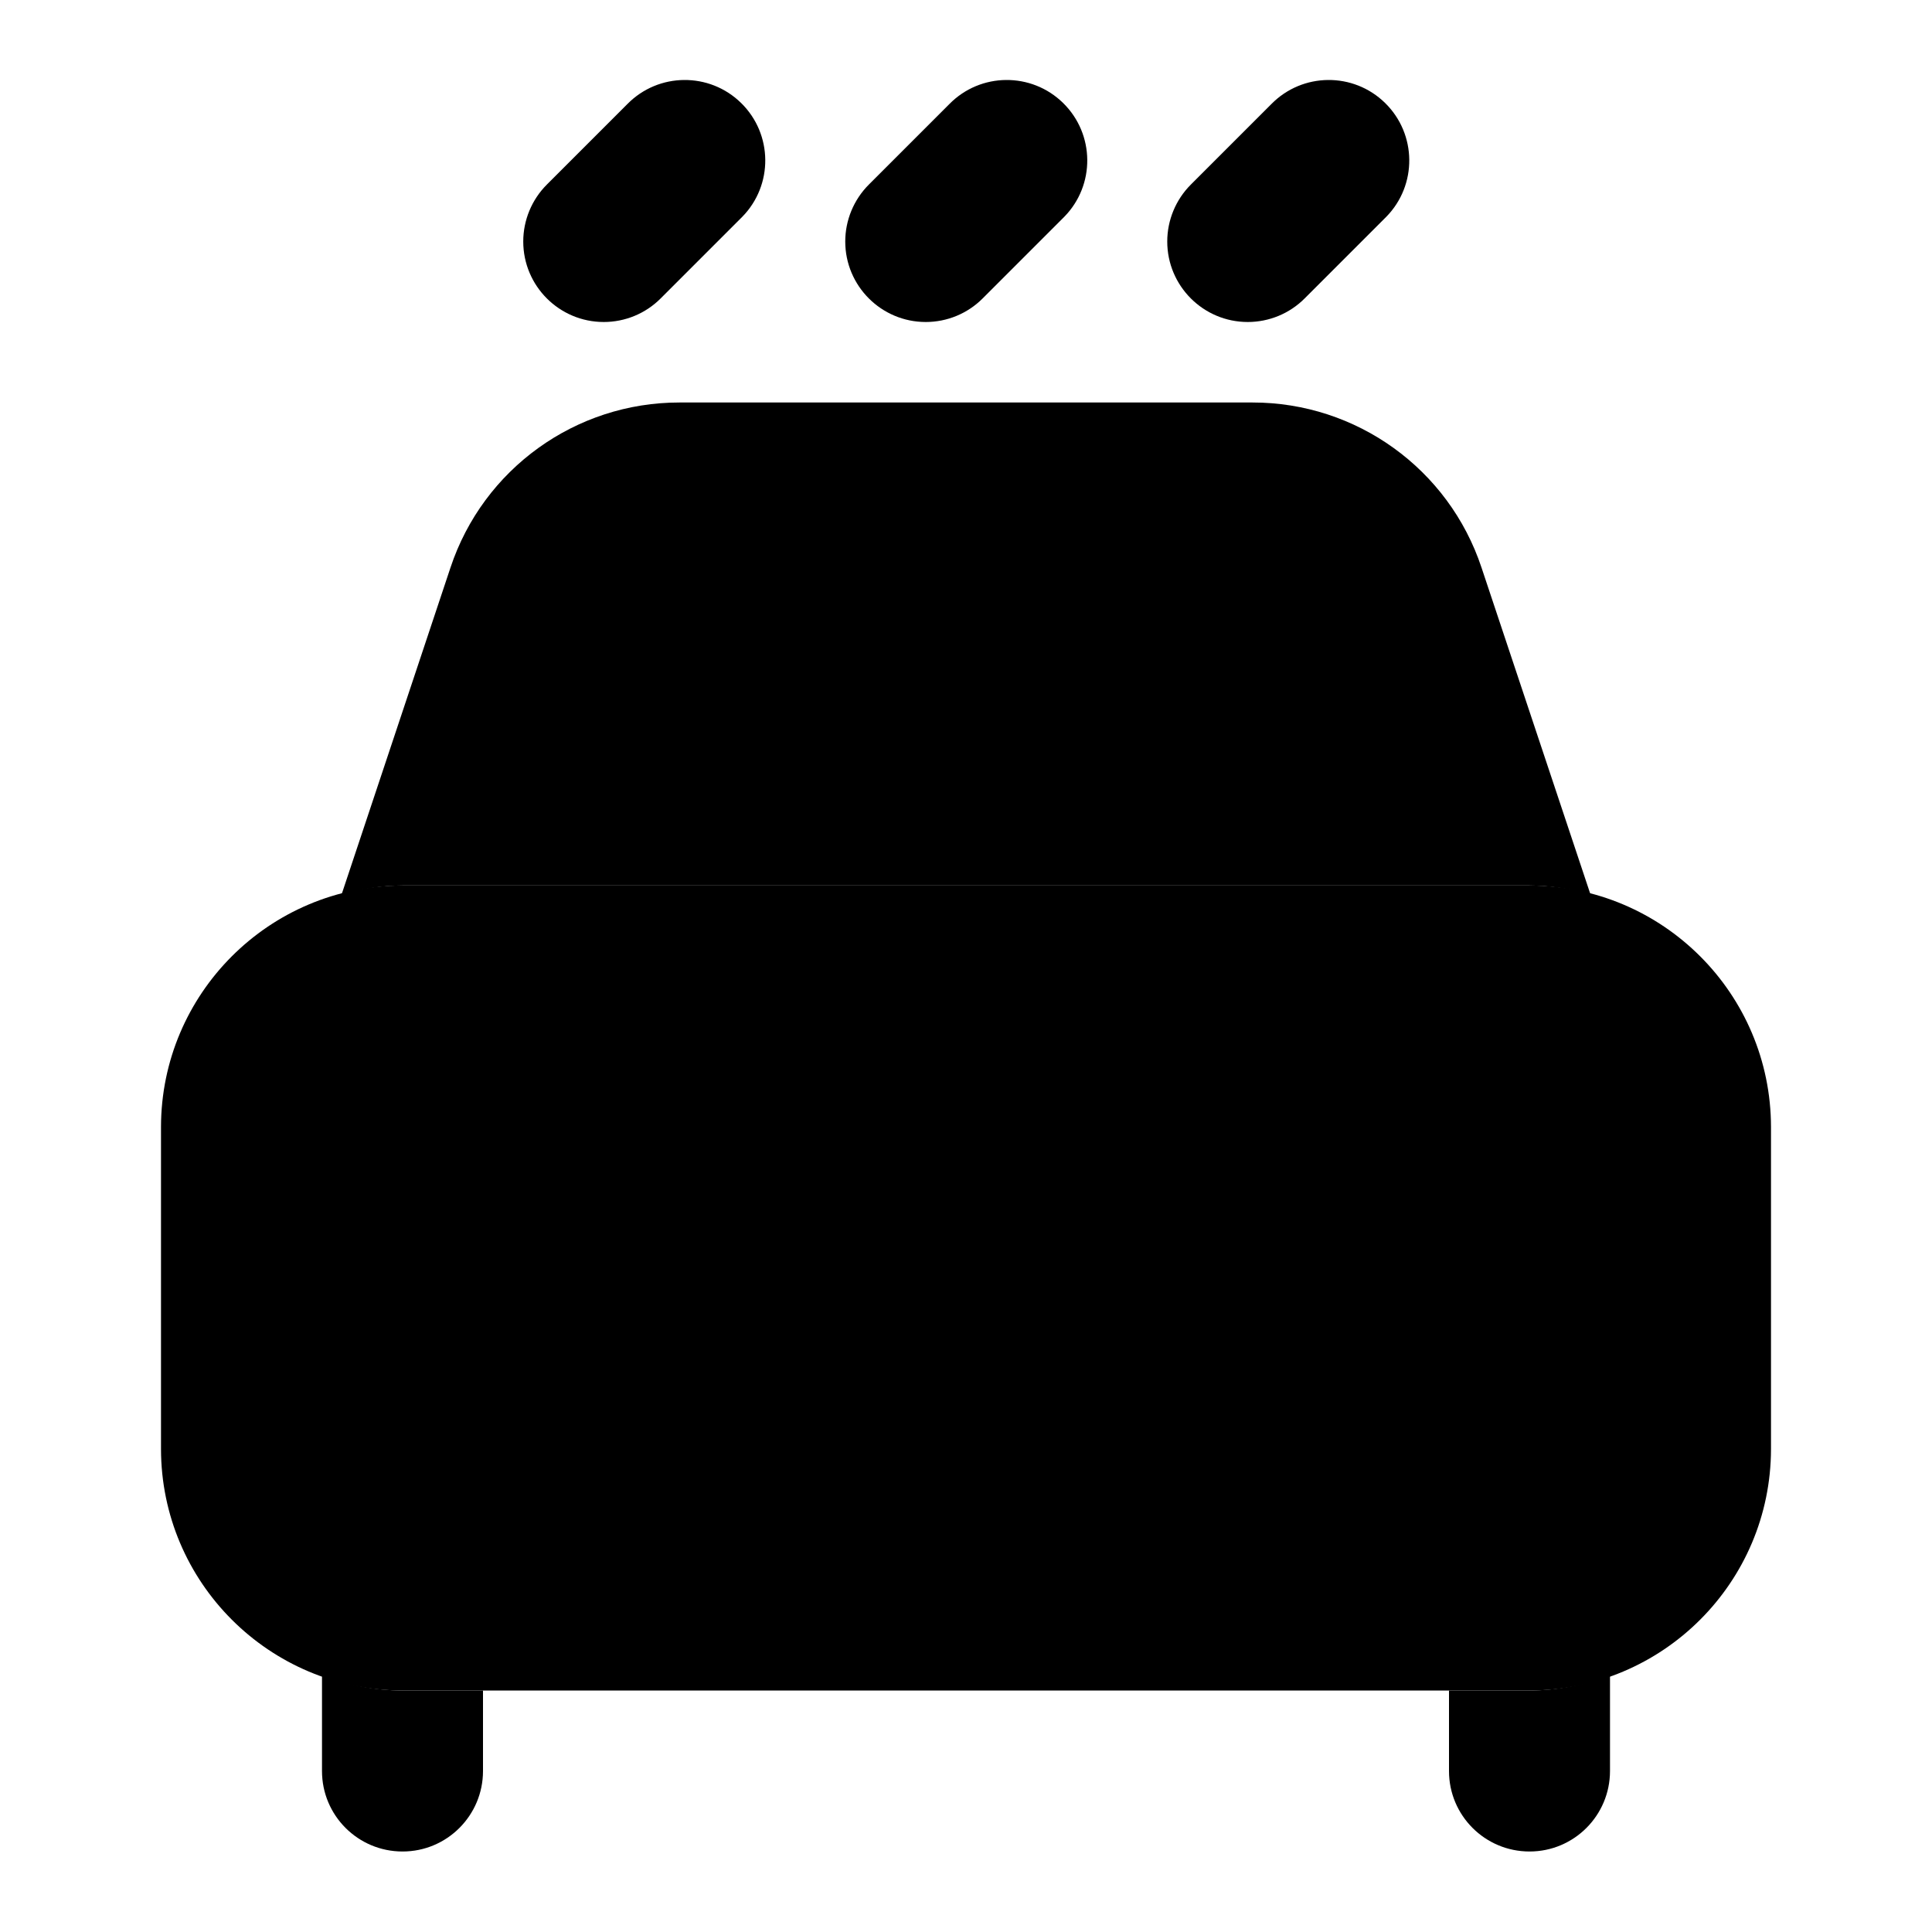 <svg xmlns="http://www.w3.org/2000/svg" width="24" height="24" viewBox="0 0 24 24">
    <path class="pr-icon-quaternary"
          d="M19,21H5c-1.656-0.002-2.998-1.344-3-3v-4c0.002-1.656,1.344-2.998,3-3h14c1.656,0.002,2.998,1.344,3,3v4C21.998,19.656,20.656,20.998,19,21z"></path>
    <path class="pr-icon-primary"
          d="M5 21c-.353-0-.686-.073-1-.185V22c0 0 0 .001 0 .001C4 22.553 4.448 23 5 23c0 0 .001 0 .001 0C5.553 23 6 22.552 6 22v-1H5zM19 21h-1v1c0 0 0 .001 0 .001C18 22.553 18.448 23 19 23c0 0 .001 0 .001 0C19.553 23 20 22.552 20 22v-1.185C19.686 20.927 19.353 21 19 21z"></path>
    <path class="pr-icon-tertiary"
          d="M5,11h14c0.263,0,0.514,0.045,0.757,0.109L18.404,7.051C17.997,5.825,16.85,4.999,15.559,5H8.441C7.15,4.999,6.003,5.825,5.596,7.051l-1.352,4.058C4.486,11.045,4.737,11,5,11z"></path>
    <path class="pr-icon-primary"
          d="M7,17c-0.268,0.004-0.526-0.105-0.71-0.3C6.101,16.517,5.996,16.263,6,16c0.002-0.067,0.008-0.134,0.02-0.2c0.011-0.063,0.032-0.123,0.061-0.18c0.022-0.064,0.052-0.125,0.09-0.181C6.207,15.387,6.247,15.337,6.29,15.29c0.096-0.09,0.208-0.162,0.33-0.21C6.993,14.928,7.42,15.01,7.71,15.29l0.12,0.149c0.038,0.056,0.068,0.117,0.09,0.181c0.029,0.056,0.049,0.117,0.06,0.18C7.992,15.866,7.998,15.933,8,16C7.996,16.551,7.551,16.996,7,17z M17,17c-0.131-0.002-0.26-0.029-0.38-0.08c-0.125-0.048-0.238-0.123-0.33-0.22C16.101,16.517,15.996,16.263,16,16c0.002-0.067,0.008-0.134,0.02-0.2c0.011-0.063,0.032-0.123,0.061-0.18c0.022-0.064,0.052-0.125,0.09-0.181c0.037-0.052,0.077-0.102,0.12-0.149c0.236-0.234,0.573-0.336,0.899-0.271c0.066,0.009,0.131,0.03,0.19,0.061c0.064,0.022,0.124,0.052,0.18,0.09c0.052,0.037,0.103,0.077,0.15,0.12l0.12,0.149c0.038,0.056,0.068,0.117,0.09,0.181c0.029,0.056,0.049,0.117,0.06,0.18C17.992,15.866,17.998,15.933,18,16C17.996,16.551,17.551,16.996,17,17z M13,17h-2c-0.552,0-1-0.448-1-1c0-0.552,0.448-1,1-1h2c0.552,0,1,0.448,1,1C14,16.552,13.552,17,13,17z M7.5,4C6.948,4,6.5,3.552,6.5,3C6.5,2.735,6.606,2.48,6.793,2.293l1-1c0.387-0.394,1.02-0.4,1.414-0.013c0.394,0.387,0.4,1.02,0.013,1.414C9.216,2.698,9.211,2.703,9.207,2.707l-1,1C8.02,3.895,7.765,4,7.5,4z M11.5,4c-0.552-0-1-0.448-1-1C10.5,2.735,10.606,2.48,10.793,2.293l1-1c0.387-0.394,1.02-0.4,1.414-0.013c0.394,0.387,0.4,1.02,0.013,1.414C13.216,2.698,13.211,2.703,13.207,2.707l-1,1C12.02,3.895,11.765,4,11.5,4z M15.5,4c-0.552-0-1-0.448-1-1C14.5,2.735,14.606,2.48,14.793,2.293l1-1c0.387-0.394,1.02-0.4,1.414-0.013s0.4,1.02,0.013,1.414C17.216,2.699,17.211,2.703,17.207,2.707l-1,1C16.02,3.895,15.765,4,15.5,4z"></path>
</svg>
